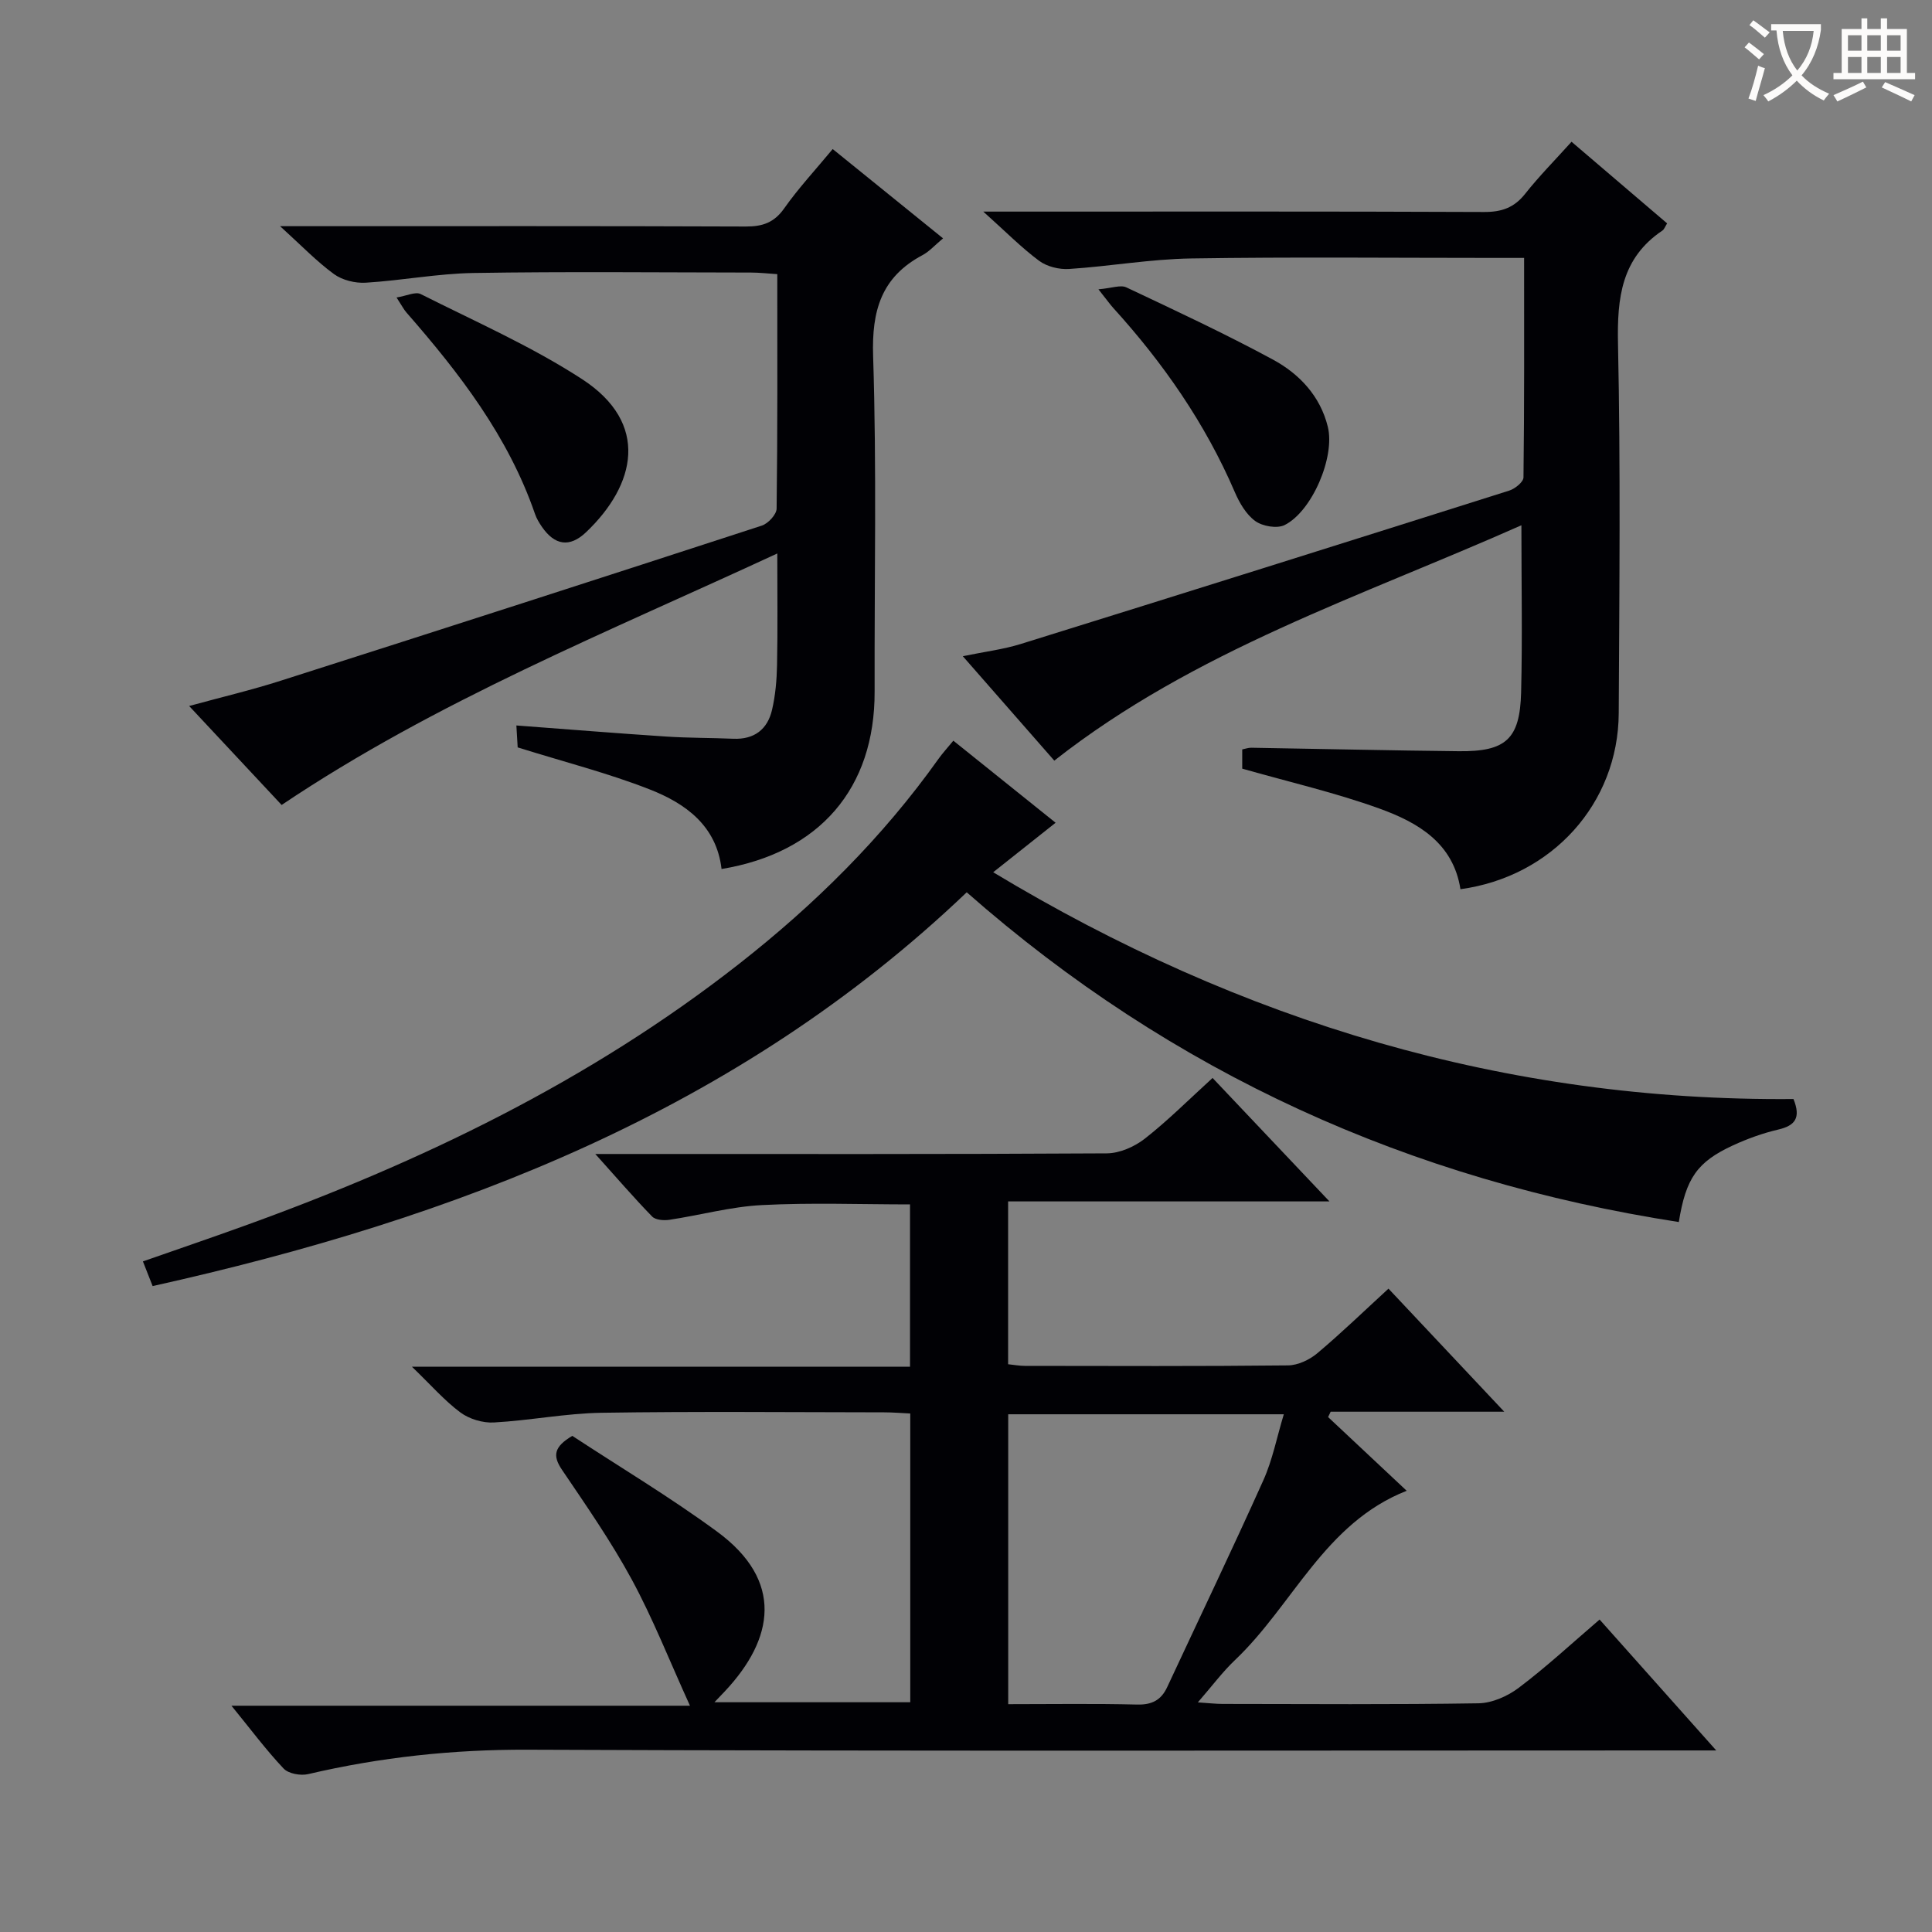 <svg enable-background="new 0 0 400 400" viewBox="0 0 400 400" xmlns="http://www.w3.org/2000/svg"><rect x="0" y="0" width="400" height="400" fill="#808080" stroke="none"/><g fill="#010105"><path d="m331.18 335.31c8.05 9.04 15.63 17.54 24.15 27.1-3.3 0-5.22 0-7.14 0-79.66 0-159.32.17-238.98-.15-15.43-.06-30.45 1.55-45.4 5.05-1.57.37-4.08-.08-5.09-1.15-3.63-3.84-6.81-8.12-10.8-13.01h94.93c-4.31-9.47-7.68-18.07-12.05-26.13-4.27-7.87-9.42-15.29-14.45-22.72-1.96-2.9-1.69-4.75 2.14-7.02 9.76 6.41 20.18 12.64 29.93 19.79 13.94 10.21 11.84 22.24 1.67 33.08-.55.58-1.11 1.16-2.17 2.28h40.54c0-19.84 0-39.58 0-59.78-1.86-.09-3.64-.24-5.43-.24-19.5-.02-39-.21-58.49.09-7.44.12-14.85 1.6-22.29 2.01-2.29.13-5.08-.71-6.92-2.07-3.27-2.42-6-5.58-10.05-9.48h103.13c0-11.42 0-22.32 0-33.6-10.19 0-20.46-.39-30.68.14-6.42.33-12.76 2.09-19.16 3.05-1.15.17-2.85.04-3.55-.68-3.78-3.88-7.32-8-11.77-12.95h6.43c33.16 0 66.33.07 99.49-.13 2.65-.02 5.71-1.37 7.85-3.04 4.8-3.76 9.14-8.12 14.03-12.57 8.06 8.51 15.81 16.7 24.2 25.56-22.54 0-44.38 0-66.53 0v33.71c1.25.13 2.35.34 3.45.34 18.16.02 36.33.1 54.49-.1 2.05-.02 4.45-1.15 6.07-2.51 4.96-4.17 9.63-8.69 14.74-13.38 7.76 8.25 15.41 16.39 23.97 25.48-12.85 0-24.39 0-35.94 0-.18.37-.35.74-.53 1.11 5.33 4.99 10.65 9.99 16.27 15.26-17 6.68-23.51 23.62-35.53 35.03-2.6 2.47-4.76 5.39-7.71 8.78 2.31.15 3.72.32 5.12.32 17.66.02 35.33.15 52.99-.13 2.82-.05 6.03-1.47 8.33-3.21 5.68-4.28 10.92-9.14 16.74-14.13zm-122.44 17.52c9.1 0 17.88-.14 26.65.08 3.09.08 5.01-.9 6.28-3.64 6.64-14.26 13.45-28.44 19.89-42.79 1.91-4.24 2.8-8.94 4.24-13.67-19.52 0-38.22 0-57.06 0z"/><path d="m314.99 108.75c-33.25 14.77-67.64 25.89-96.71 48.73-5.92-6.76-12.12-13.84-18.94-21.62 4.5-.93 8.37-1.4 12.03-2.54 33.73-10.49 67.43-21.09 101.11-31.75 1.19-.38 2.93-1.78 2.94-2.72.19-14.94.13-29.89.13-45.45-2.37 0-4.15 0-5.93 0-21 0-42-.22-63 .11-8.44.13-16.84 1.63-25.29 2.18-2.05.13-4.57-.49-6.19-1.69-3.68-2.74-6.94-6.05-11.56-10.19h6.65c32.33 0 64.67-.06 97 .08 3.66.02 6.26-.88 8.55-3.78 2.87-3.63 6.16-6.95 9.59-10.76 6.73 5.75 13.26 11.32 19.79 16.9-.43.68-.6 1.23-.97 1.48-8.5 5.71-9.4 13.93-9.2 23.45.54 25.49.28 51 .15 76.5-.1 18.67-13.83 33.84-32.77 36.42-1.49-9.59-8.83-13.82-16.73-16.68-9.15-3.31-18.7-5.5-28.45-8.28 0-.88 0-2.32 0-3.98.63-.12 1.25-.36 1.86-.35 14.31.23 28.63.57 42.94.72 9.78.11 12.69-2.48 12.94-12.16.28-11.22.06-22.48.06-34.62z"/><path d="m195.25 49.35c-1.69 1.4-2.84 2.72-4.27 3.48-8.51 4.53-10.52 11.47-10.21 20.9.75 23.13.25 46.31.31 69.46.06 20-11.37 33.36-31.69 36.73-1.04-8.96-7.45-13.57-14.85-16.47-8.61-3.38-17.64-5.67-27.36-8.71-.04-.69-.14-2.41-.27-4.54 10.57.79 20.75 1.62 30.94 2.29 4.65.31 9.32.26 13.98.46 4.33.18 7.07-1.94 8.01-5.97.71-3.04.98-6.22 1.04-9.35.15-7.32.05-14.65.05-23.04-35.14 16.3-70.55 30.52-102.62 52.07-6.16-6.59-12.39-13.26-19.15-20.49 6.75-1.85 12.96-3.31 19.01-5.25 33.22-10.6 66.41-21.29 99.56-32.1 1.31-.43 3.04-2.3 3.06-3.51.21-15.98.14-31.97.14-48.55-1.94-.12-3.68-.33-5.42-.33-19.16-.02-38.32-.22-57.48.09-7.44.12-14.86 1.56-22.31 2.01-2.18.13-4.84-.52-6.57-1.78-3.58-2.61-6.7-5.87-11.16-9.92h6.43c29.99 0 59.98-.05 89.97.07 3.47.01 5.88-.79 7.97-3.76 2.96-4.2 6.49-7.99 10.04-12.28 7.56 6.12 15 12.14 22.85 18.49z"/><path d="m205.63 180.59c51.34 30.95 106.22 47.47 165.69 46.95 1.59 3.94.31 5.51-3.14 6.32-3.21.75-6.37 1.89-9.37 3.27-7.46 3.44-9.77 6.82-11.23 15.88-55.54-8.6-104.78-30.75-147.43-68.27-47.38 45.21-105.73 67.55-168.55 81.53-.62-1.59-1.2-3.05-2.01-5.11 7.07-2.47 13.91-4.81 20.71-7.26 36.8-13.26 71.73-30.07 102.69-54.32 15.66-12.27 29.71-26.16 41.29-42.43.85-1.2 1.86-2.29 3.1-3.8 7.08 5.68 14 11.24 21.17 16.99-4.47 3.53-8.48 6.72-12.92 10.25z"/><path d="m82.1 61.59c2.08-.33 3.91-1.25 4.99-.71 11.24 5.66 22.87 10.77 33.38 17.59 14.15 9.18 11.15 21.94.87 31.72-3.41 3.24-6.51 2.72-9.16-1.14-.56-.82-1.09-1.7-1.41-2.63-5.53-16.05-15.65-29.17-26.64-41.74-.53-.61-.91-1.37-2.03-3.09z"/><path d="m227.42 59.9c2.78-.24 4.59-.97 5.78-.4 10.19 4.81 20.42 9.58 30.33 14.94 5.48 2.96 9.82 7.56 11.38 13.92 1.54 6.26-3.27 17.52-8.95 20.35-1.57.78-4.58.25-6.08-.84-1.89-1.37-3.28-3.78-4.24-6.02-6.12-14.21-14.81-26.7-25.16-38.1-.65-.72-1.22-1.54-3.06-3.85z"/></g><path d="m362.1 8.8c1.1.8 2.1 1.6 3.1 2.4l-1 1.1c-1.3-1.1-2.3-2-3-2.5zm1.9 4.8c.5.2.9.4 1.4.5-.6 2.3-1.3 4.5-1.9 6.8l-1.5-.5c.8-2.1 1.4-4.3 2-6.8zm-1-9.4c1.3.9 2.4 1.8 3.4 2.5l-1 1.1c-1.4-1.2-2.4-2.1-3.2-2.6zm3.7 2.2v-1.4h10.3v1.2c-.5 3.6-1.8 6.8-4 9.4 1.5 1.6 3.4 2.8 5.7 3.8-.3.4-.7.8-1.1 1.4-2.3-1.1-4.1-2.5-5.6-4.1-1.6 1.6-3.6 3.1-5.9 4.3-.3-.5-.7-.9-1-1.3 2.4-1.1 4.4-2.5 6-4.1-1.9-2.5-3-5.6-3.3-9.3h-1.1zm8.8 0h-6.4c.3 3.3 1.3 6 3 8.2 2-2.3 3.1-5.1 3.4-8.2z" fill="#fcfbfa"/><path d="m385.3 3.8h1.3v2.2h2.8v-2.2h1.3v2.2h4.1v9.1h1.7v1.3h-16.9v-1.3h1.7v-9.1h4.1v-2.2zm.4 13.1.7 1.2c-1.8.9-3.8 1.9-6 2.9-.2-.4-.5-.8-.8-1.3 2.3-1 4.3-1.9 6.1-2.8zm-3.1-6.4h2.8v-3.2h-2.8zm0 4.6h2.8v-3.3h-2.8zm4-4.6h2.8v-3.2h-2.8zm0 4.6h2.8v-3.3h-2.8zm3.7 1.9c2.1.9 4.1 1.8 6.1 2.7l-.7 1.3c-2.2-1.1-4.2-2-6.1-2.9zm3.2-9.7h-2.8v3.2h2.8zm-2.8 7.8h2.8v-3.3h-2.8z" fill="#fcfbfa"/></svg>